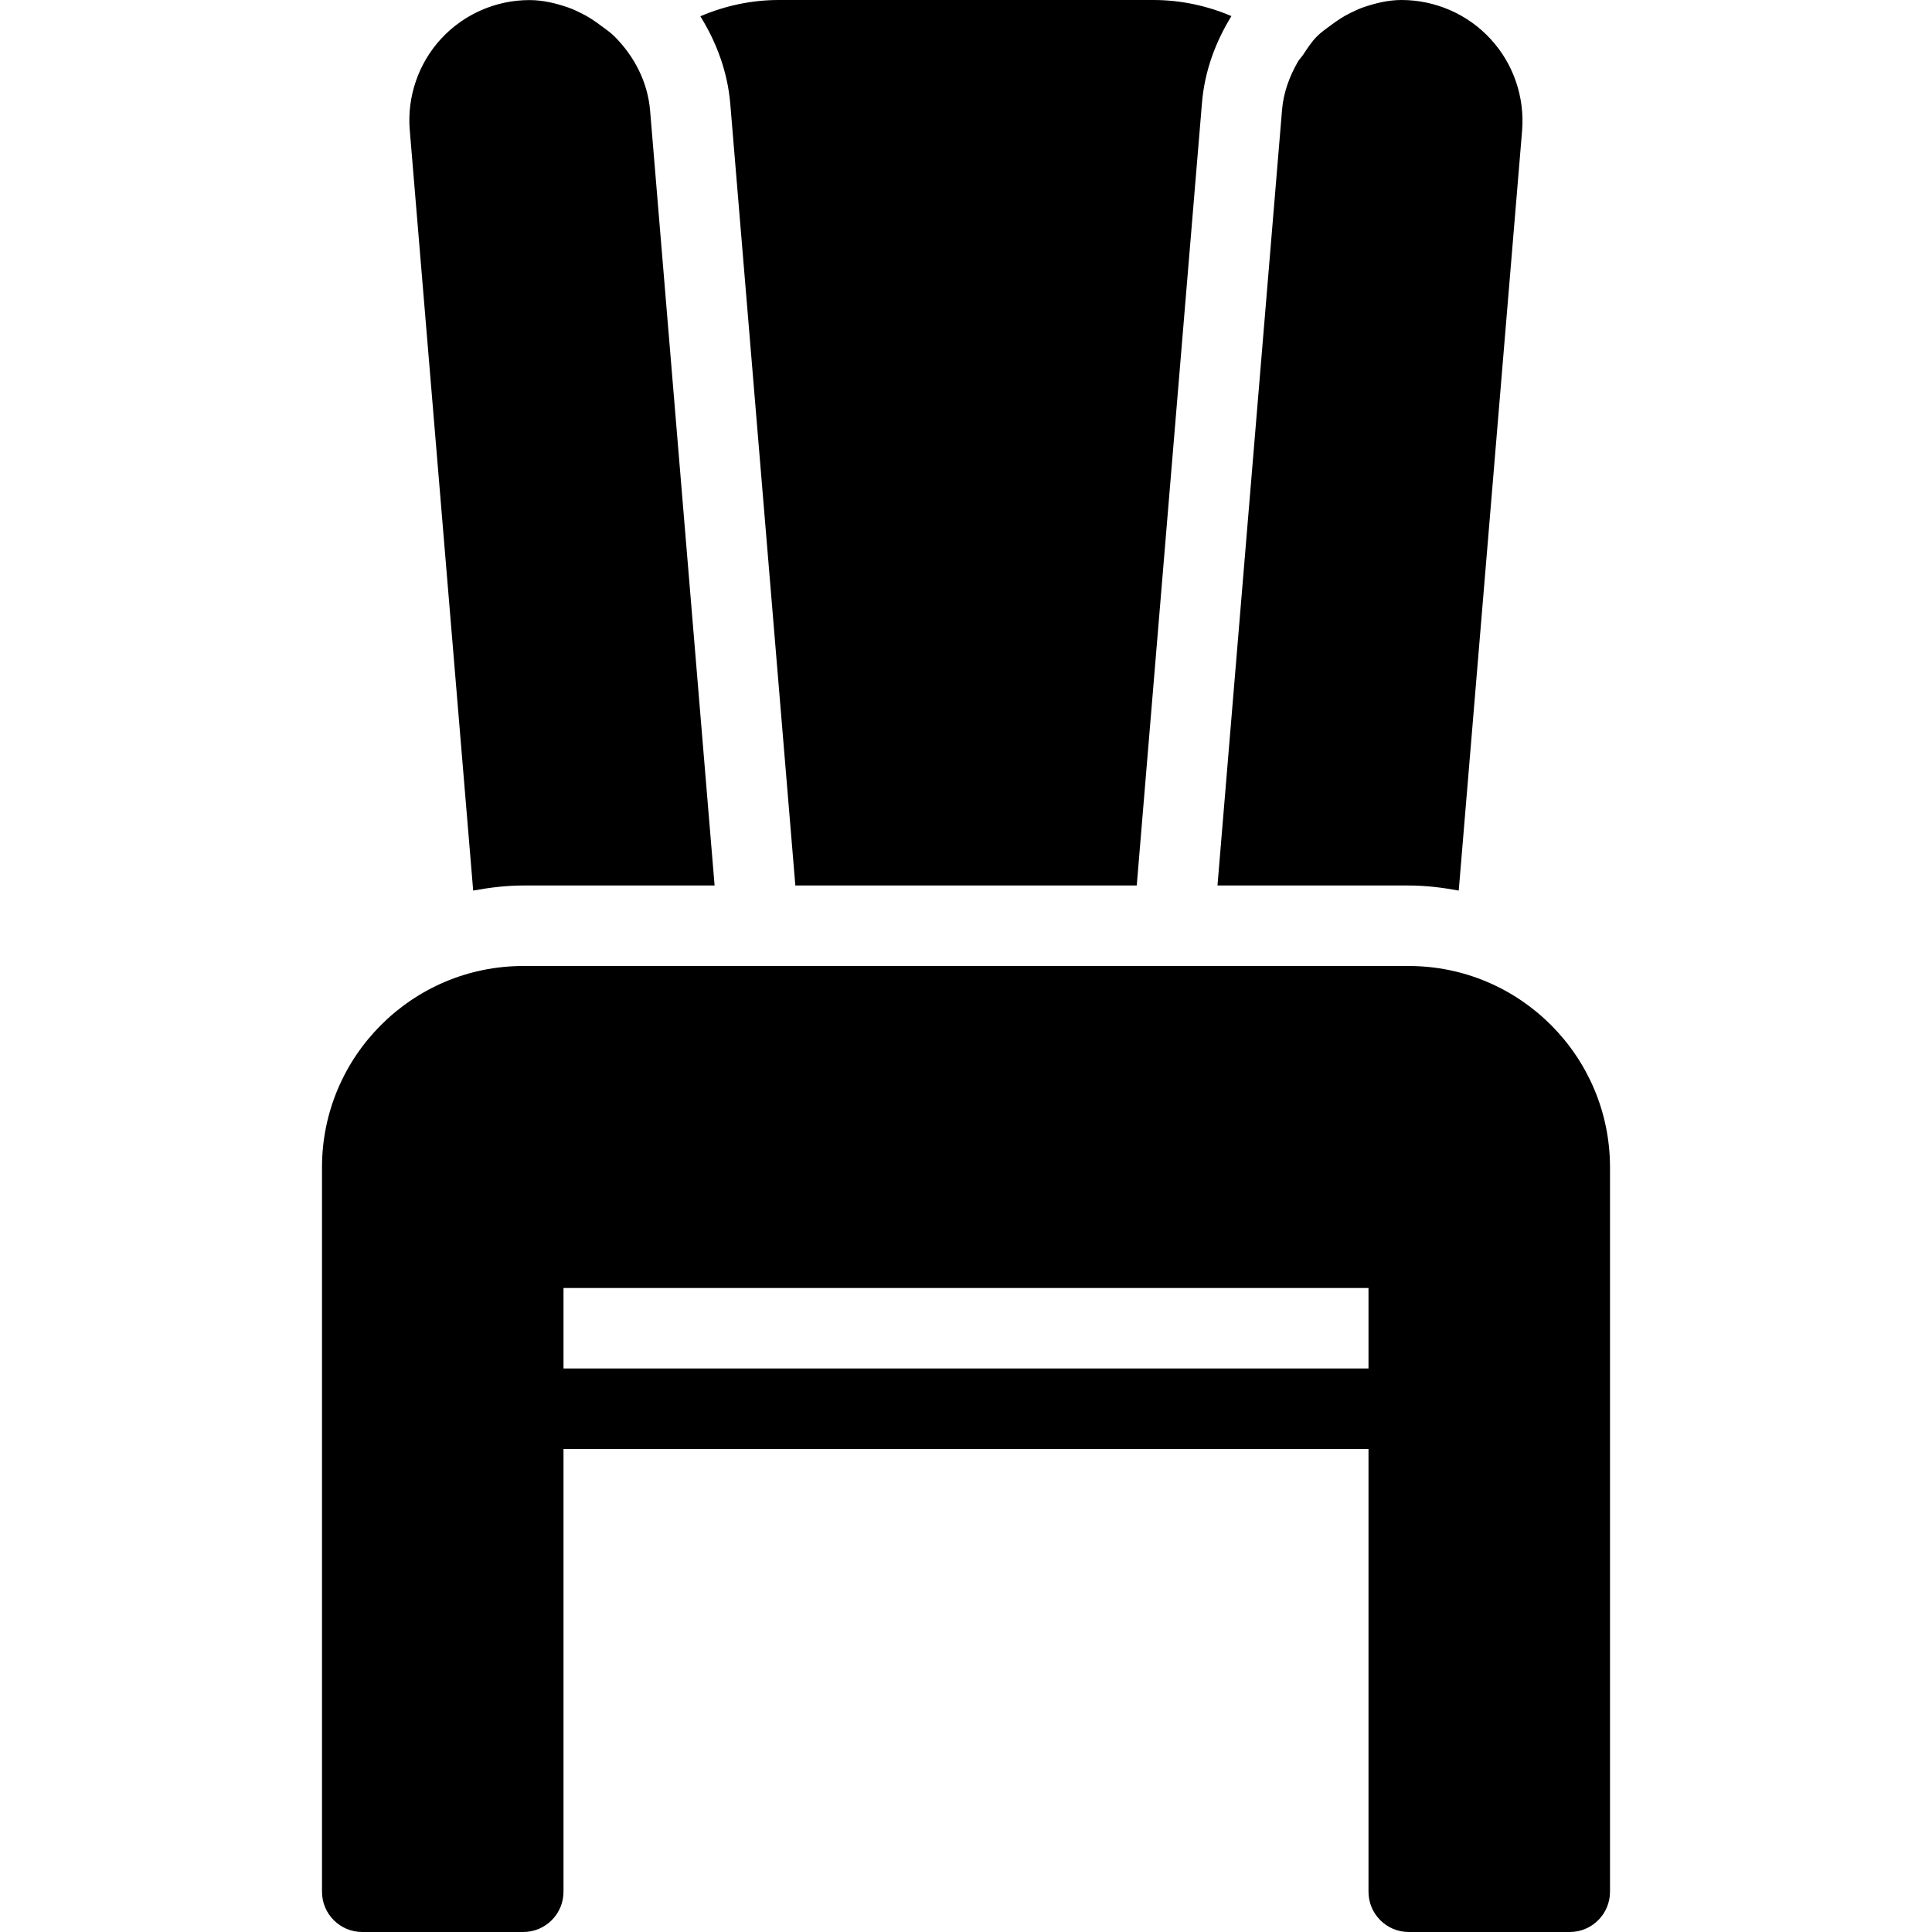 <?xml version="1.0" encoding="iso-8859-1"?>
<!-- Generator: Adobe Illustrator 19.2.1, SVG Export Plug-In . SVG Version: 6.00 Build 0)  -->
<svg version="1.1" id="Layer_1" xmlns="http://www.w3.org/2000/svg" xmlns:xlink="http://www.w3.org/1999/xlink" x="0px" y="0px"
	 viewBox="0 0 24 24" style="enable-background:new 0 0 24 24;" xml:space="preserve">
<g>
	<g>
		<path d="M17.5,12h-11C5.121,12,4,13.122,4,14.5v9C4,23.776,4.224,24,4.5,24h2C6.776,24,7,23.776,7,23.5V18h10v5.5
			c0,0.276,0.224,0.5,0.5,0.5h2c0.276,0,0.5-0.224,0.5-0.5v-9C20,13.122,18.879,12,17.5,12z M17,17H7v-1h10V17z M17.5,11
			c0.213,0,0.419,0.026,0.621,0.063l0.787-9.439c0.034-0.417-0.108-0.833-0.392-1.14C18.233,0.176,17.829,0,17.411,0
			c-0.168,0-0.327,0.04-0.479,0.092c-0.056,0.02-0.109,0.045-0.161,0.071c-0.085,0.041-0.162,0.094-0.238,0.15
			c-0.059,0.045-0.122,0.086-0.174,0.14c-0.067,0.067-0.118,0.147-0.17,0.226c-0.021,0.031-0.048,0.057-0.067,0.089
			c-0.103,0.181-0.178,0.379-0.196,0.597L15.124,11H17.5z M9.88,11h4.241l0.81-9.717c0.032-0.397,0.168-0.761,0.366-1.083
			C14.993,0.07,14.663,0,14.327,0H9.675C9.337,0,9.006,0.071,8.7,0.202c0.201,0.324,0.339,0.691,0.372,1.091L9.88,11z M6.5,11h2.377
			L8.076,1.376c-0.03-0.361-0.199-0.679-0.441-0.922C7.585,0.403,7.524,0.363,7.467,0.32c-0.078-0.059-0.16-0.114-0.249-0.157
			c-0.051-0.025-0.103-0.05-0.157-0.069C6.907,0.041,6.747,0.001,6.576,0.001c-0.415,0-0.815,0.175-1.097,0.481
			C5.198,0.788,5.056,1.2,5.09,1.614l0.788,9.449C6.081,11.026,6.287,11,6.5,11z"/>
	</g>
</g>
</svg>
